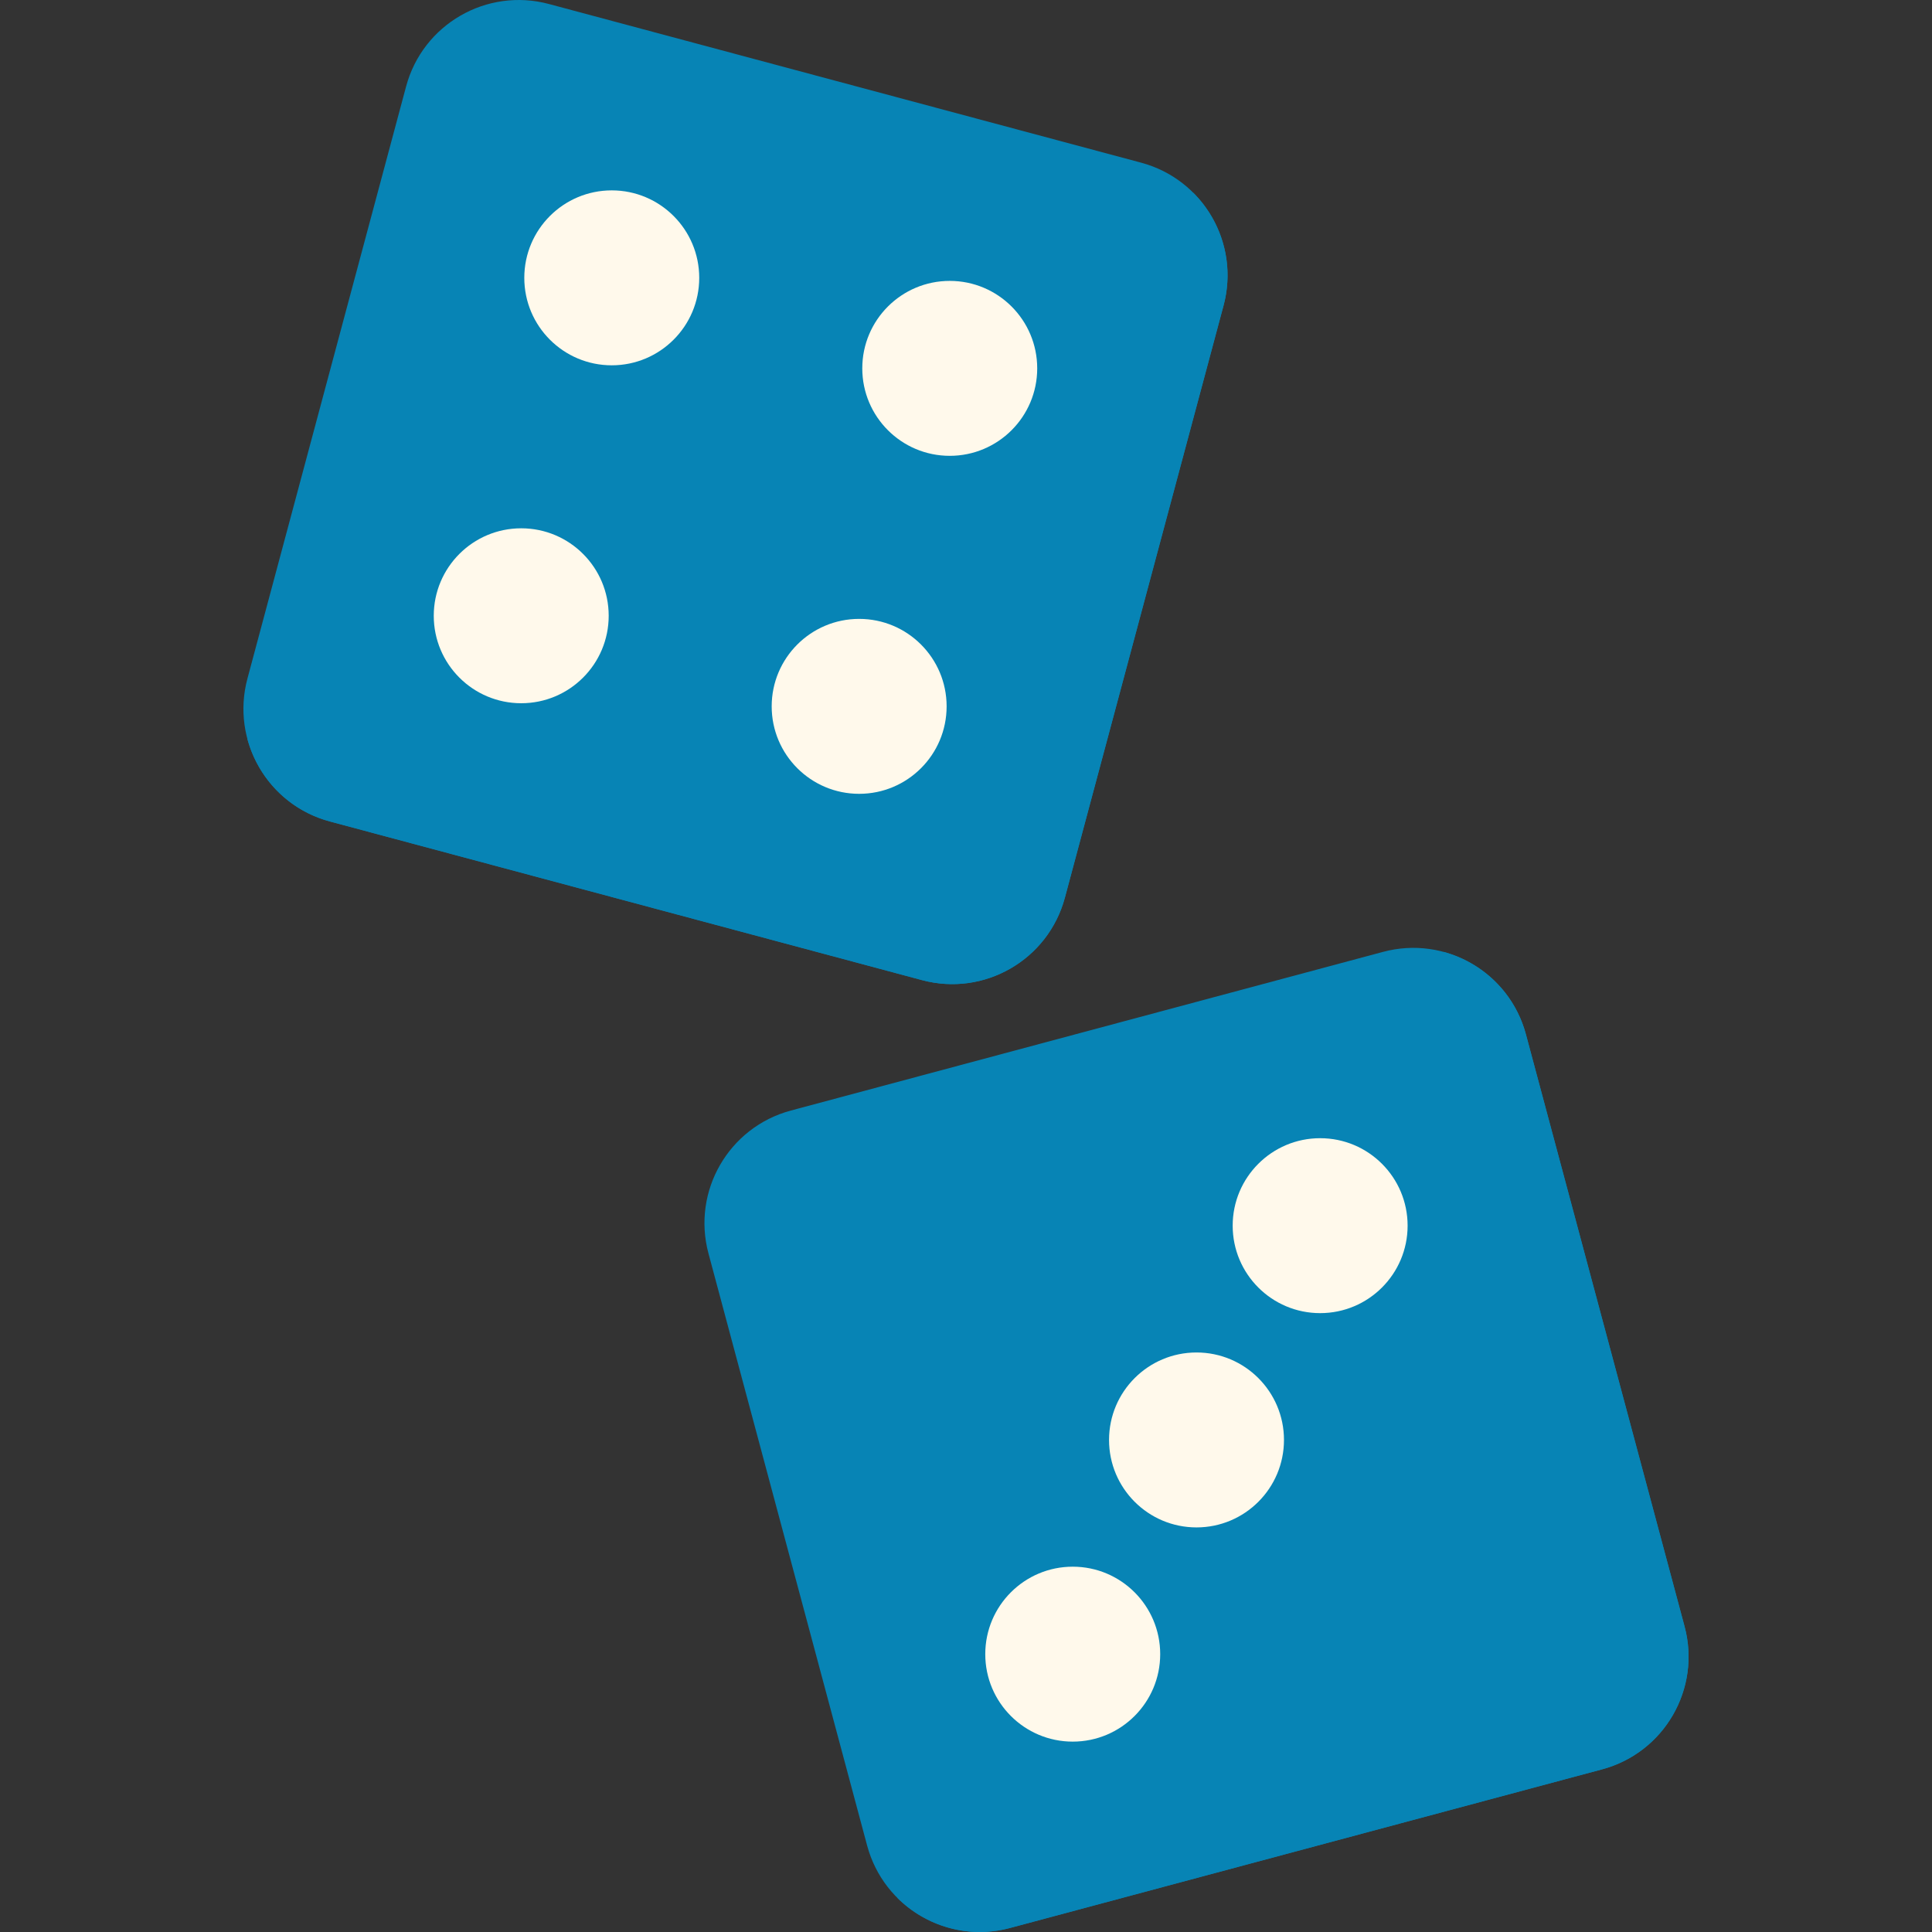 <?xml version="1.0" encoding="UTF-8" standalone="no"?>
<svg
   xmlns:dc="http://purl.org/dc/elements/1.1/"
   xmlns:cc="http://creativecommons.org/ns#"
   xmlns:rdf="http://www.w3.org/1999/02/22-rdf-syntax-ns#"
   xmlns:svg="http://www.w3.org/2000/svg"
   xmlns="http://www.w3.org/2000/svg"
   xmlns:sodipodi="http://sodipodi.sourceforge.net/DTD/sodipodi-0.dtd"
   xmlns:inkscape="http://www.inkscape.org/namespaces/inkscape"
   version="1.1"
   id="Capa_1"
   x="0px"
   y="0px"
   viewBox="0 0 512 512"
   style="enable-background:new 0 0 512 512;"
   xml:space="preserve"
   sodipodi:docname="dices.svg"
   inkscape:version="1.0.2 (e86c870879, 2021-01-15)"><rect x="0" y="0" width="512" height="512" fill="#333333" stroke="none"/><defs
   id="defs59" /><sodipodi:namedview
   pagecolor="#ffffff"
   bordercolor="#666666"
   borderopacity="1"
   objecttolerance="10"
   gridtolerance="10"
   guidetolerance="10"
   inkscape:pageopacity="0"
   inkscape:pageshadow="2"
   inkscape:window-width="1366"
   inkscape:window-height="731"
   id="namedview57"
   showgrid="false"
   inkscape:zoom="0.68086649"
   inkscape:cx="246.32101"
   inkscape:cy="261.37721"
   inkscape:window-x="0"
   inkscape:window-y="0"
   inkscape:window-maximized="1"
   inkscape:current-layer="Capa_1" />
<path
   style="fill:#0784b5;fill-opacity:1"
   d="M302.4,43.109L145.472,1.061c-16.488-4.418-33.435,5.367-37.853,21.854L65.57,179.843  c-4.418,16.488,5.367,33.435,21.854,37.853l156.928,42.048c16.488,4.418,33.435-5.367,37.853-21.854l42.049-156.928  C328.673,64.475,318.888,47.528,302.4,43.109z"
   id="path2" />
<path
   style="fill:#0784b5;fill-opacity:1"
   d="M316.254,51.112c-10.304,2.771-18.893,10.803-21.852,21.851L261.019,197.55  c-4.786,17.862-23.146,28.462-41.008,23.676L95.424,187.843c-11.052-2.963-22.298,0.462-29.85,7.999  c2.772,10.304,10.802,18.895,21.851,21.854l156.928,42.048c16.488,4.418,33.435-5.367,37.853-21.854l42.049-156.928  C327.216,69.914,323.791,58.664,316.254,51.112z"
   id="path4" />
<path
   style="fill:#0784b5;fill-opacity:1"
   d="M446.43,431.037l-42.048-156.928c-4.418-16.488-21.366-26.272-37.853-21.854l-156.928,42.048  c-16.488,4.418-26.272,21.365-21.854,37.853l42.049,156.928c4.418,16.488,21.365,26.272,37.853,21.854l156.928-42.049  C441.062,464.473,450.848,447.525,446.43,431.037z"
   id="path6" />
<path
   style="fill:#0784b5;fill-opacity:1"
   d="M404.381,274.109c-2.961-11.048-11.55-19.078-21.854-21.85c-7.537,7.553-10.961,18.802-8,29.85  l33.383,124.586c4.786,17.862-5.814,36.221-23.676,41.008l-124.587,33.384c-11.048,2.96-19.078,11.549-21.85,21.853  c7.553,7.537,18.802,10.961,29.85,8.001l156.928-42.049c16.488-4.418,26.272-21.365,21.854-37.853L404.381,274.109z"
   id="path8" />
<g
   id="g24">
	<ellipse
   style="fill:#FFF9EB;"
   cx="349.852"
   cy="324.814"
   id="ellipse10"
   ry="23.18"
   rx="23.18" />
	<ellipse
   style="fill:#FFF9EB;"
   cx="284.286"
   cy="438.368"
   id="ellipse12"
   ry="23.18"
   rx="23.18" />
	<circle
   style="fill:#FFF9EB;"
   cx="317.087"
   cy="381.6"
   r="23.18"
   id="circle14" />
	<ellipse
   style="fill:#FFF9EB;"
   cx="162.123"
   cy="73.631"
   id="ellipse16"
   ry="23.18"
   rx="23.18" />
	<ellipse
   style="fill:#FFF9EB;"
   cx="251.693"
   cy="97.62"
   id="ellipse18"
   ry="23.18"
   rx="23.18" />
	<ellipse
   style="fill:#FFF9EB;"
   cx="138.13"
   cy="163.185"
   id="ellipse20"
   ry="23.18"
   rx="23.18" />
	<ellipse
   style="fill:#FFF9EB;"
   cx="227.685"
   cy="187.192"
   id="ellipse22"
   ry="23.18"
   rx="23.18" />
</g>
<g
   id="g26"
   style="fill:#0784b5;fill-opacity:1">
</g>
<g
   id="g28"
   style="fill:#0784b5;fill-opacity:1">
</g>
<g
   id="g30"
   style="fill:#0784b5;fill-opacity:1">
</g>
<g
   id="g32"
   style="fill:#0784b5;fill-opacity:1">
</g>
<g
   id="g34"
   style="fill:#0784b5;fill-opacity:1">
</g>
<g
   id="g36"
   style="fill:#0784b5;fill-opacity:1">
</g>
<g
   id="g38"
   style="fill:#0784b5;fill-opacity:1">
</g>
<g
   id="g40"
   style="fill:#0784b5;fill-opacity:1">
</g>
<g
   id="g42"
   style="fill:#0784b5;fill-opacity:1">
</g>
<g
   id="g44"
   style="fill:#0784b5;fill-opacity:1">
</g>
<g
   id="g46"
   style="fill:#0784b5;fill-opacity:1">
</g>
<g
   id="g48"
   style="fill:#0784b5;fill-opacity:1">
</g>
<g
   id="g50"
   style="fill:#0784b5;fill-opacity:1">
</g>
<g
   id="g52"
   style="fill:#0784b5;fill-opacity:1">
</g>
<g
   id="g54"
   style="fill:#0784b5;fill-opacity:1">
</g>
</svg>
